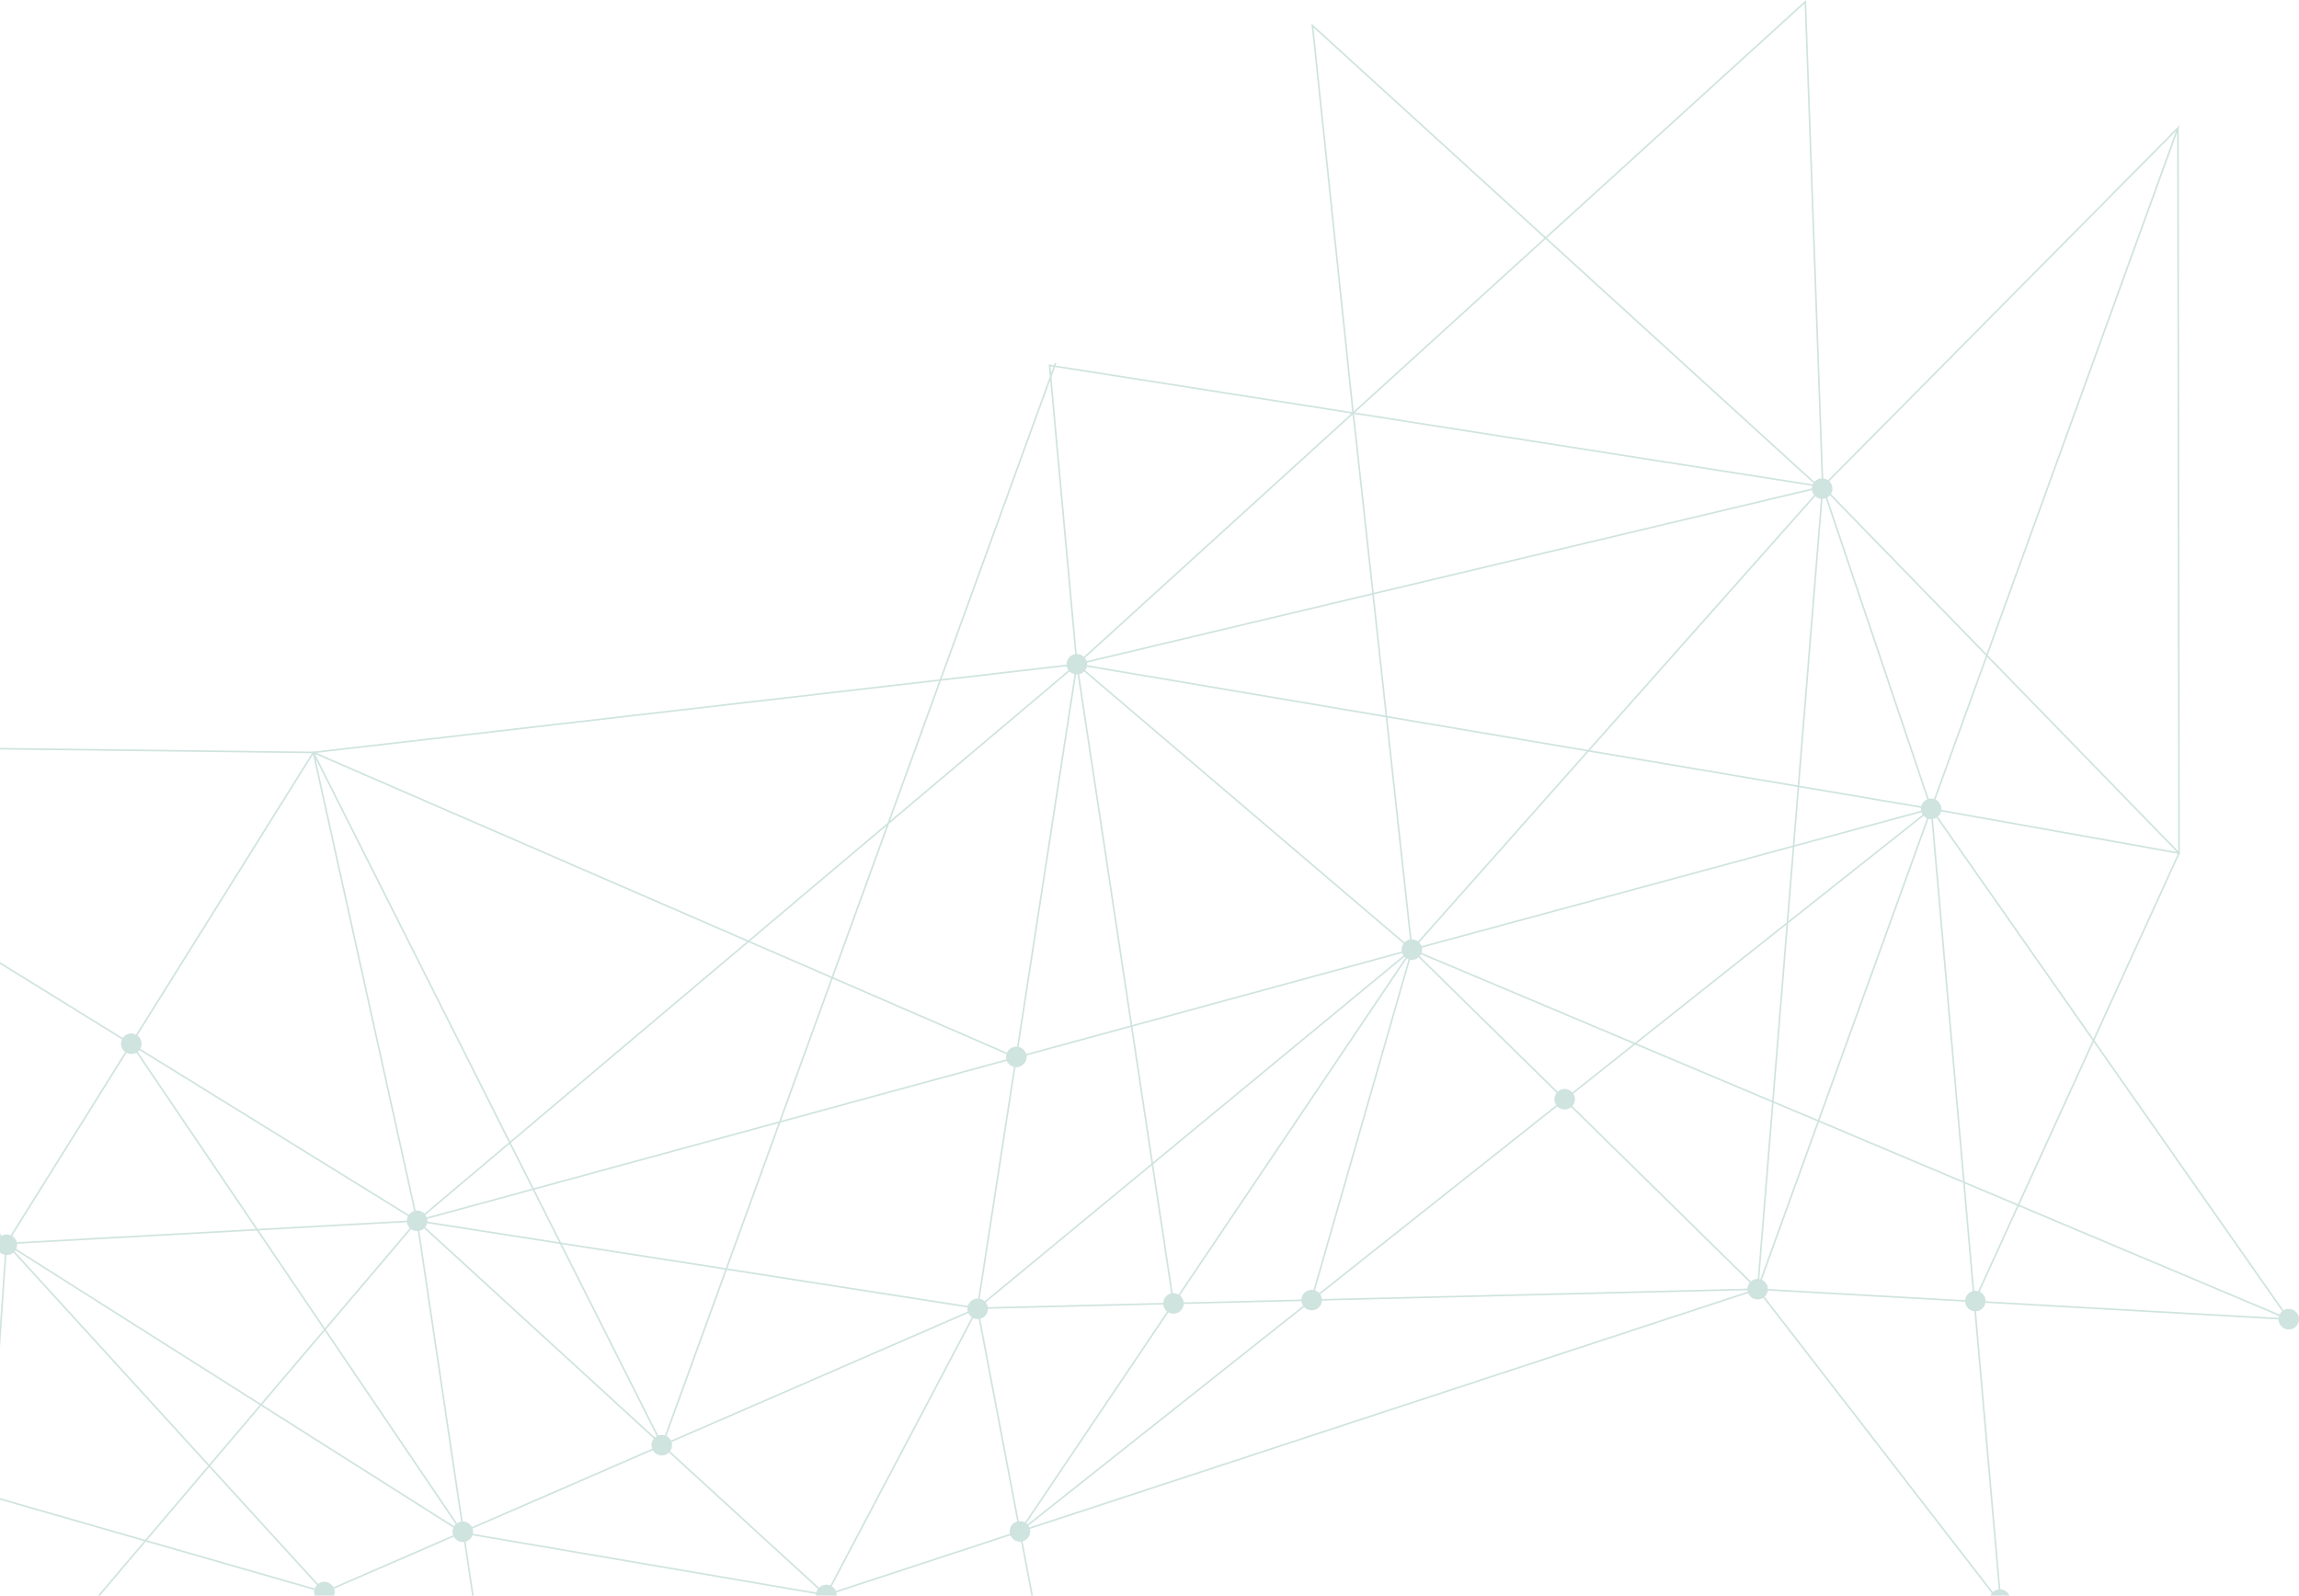 <svg xmlns="http://www.w3.org/2000/svg" width="1354.363" height="940.213" viewBox="0 0 1354.363 940.213">
  <path id="Intersection_1" data-name="Intersection 1" d="M1688.255,1235.76a6.057,6.057,0,0,1,.8-1.365l-134.634-174.126a6.043,6.043,0,0,1-8.878-2.724l-423.185,138.968a6.036,6.036,0,0,1-3.667,7.06,6.139,6.139,0,0,1-.61.2l6.082,31.986h-.959l-6.048-31.809a6.043,6.043,0,0,1-6.232-3.684l-102.632,33.7a6,6,0,0,1,.161,1.79H996.4a5.963,5.963,0,0,1,.015-.907l-202.443-34.6a6.028,6.028,0,0,1-3.468,3.528q-.261.1-.526.178l4.731,31.8h-.954l-4.7-31.608a6.043,6.043,0,0,1-6.03-3.081l-70.561,30.678a6.009,6.009,0,0,1-.025,4.01H700.87l.182-.079a6.018,6.018,0,0,1-.209-3.173l-99.289-28.518-26.966,31.771h-1.24l27.209-32.057-84.905-24.388v-.982l85.577,24.58,37.01-43.606L523.59,1033.635a6.058,6.058,0,0,1-4.169,1.434l-3.769,54.742v-13.775l2.828-41.083c-.121-.023-.241-.052-.361-.085a6.063,6.063,0,0,1-2.467-1.332v-9q.127-.114.262-.221l-.262-.363v-1.616l1.046,1.45a6.056,6.056,0,0,1,5.228-.351L589.4,915.444a6.037,6.037,0,0,1-1.872-7.423l-71.877-44.439v-1.107L587.994,907.2a6.038,6.038,0,0,1,7.783-1.967L699.4,739.4l-183.749-2.2v-.942l184.334,2.2.471-.753.157.712L1069.3,695.825l64.822-178.373-.651-7.137.6.095,2.47.387.529-1.457.886.324-.465,1.282,174.762,27.423-24-228.931,137.916,125.715,153.464-139.605h0l.036,1.016,10.052,280.905a6.055,6.055,0,0,1,2.825,1.046l207.329-209.4-.7,1.946.63,426.807.208.038-.208.455,0,1.067-.332-.342L1749.5,908.59l111.419,159.12a6.141,6.141,0,0,1,.868-.42,6.037,6.037,0,1,1-3.841,5.752l-172.643-9.76a6.038,6.038,0,0,1-5.555,4.952l14.326,163.842a6.1,6.1,0,0,1,1.3.2,6.029,6.029,0,0,1,4,3.485Zm-894.208-39.481a5.989,5.989,0,0,1,.185,3.063l202.345,34.578a6.05,6.05,0,0,1,.965-2.063l-87.807-80.407a6.045,6.045,0,0,1-9.489-1.344Zm761.122-136.587,134.533,174a6.087,6.087,0,0,1,3.424-1.578l-14.33-163.893a6.047,6.047,0,0,1-5.46-5.612l-116.24-6.575A6.046,6.046,0,0,1,1555.169,1059.692Zm-549.516,170.6a6.01,6.01,0,0,1,2.344,2.776l102.632-33.7a6.035,6.035,0,0,1,3.672-7.046,5.717,5.717,0,0,1,.6-.2L1092.218,1072.8a6.035,6.035,0,0,1-3.239-.582Zm-403.429-27.1,98.881,28.4a6.048,6.048,0,0,1,1.247-2.013l-63.472-69.575Zm309.035-57.881a6.041,6.041,0,0,1-.905,5.418l87.8,80.4a6.035,6.035,0,0,1,6.664-1.281l83.347-158.119a6,6,0,0,1-2.034-2.449Zm-199.172,85.565,70.548-30.672a6.016,6.016,0,0,1,.137-4.45l-113.306-71.784-29.97,35.31,63.553,69.665a6.034,6.034,0,0,1,9.038,1.932Zm409.414-36.311a6.1,6.1,0,0,1,.561,1.044L1545.25,1056.65a5.936,5.936,0,0,1-.141-.813L1294.4,1061.96a6.039,6.039,0,0,1-10.453,3.785Zm-327.817.836,106.164-46.157a6.036,6.036,0,0,1,.994-5.944L765.5,1019.37a6.078,6.078,0,0,1-2.768,1.47l25.486,171.282h.089A6.043,6.043,0,0,1,793.684,1195.408Zm-123.6-72.157,113.132,71.673a5.98,5.98,0,0,1,.943-1.148l-77.18-113.994Zm450.162,69.965a6.111,6.111,0,0,1,.67.616l162.442-128.827a6.08,6.08,0,0,1-1-2.751l-69.374,1.694a6.034,6.034,0,0,1-9,4.929Zm-412.634-114.18,77.284,114.143a6.052,6.052,0,0,1,2.383-.969L761.8,1020.979a5.991,5.991,0,0,1-1.977-.191,6.063,6.063,0,0,1-1.976-.938ZM1119.46,1192.69l83.741-124.338a6.026,6.026,0,0,1-1.867-2.533,6.09,6.09,0,0,1-.383-1.577l-103.289,2.523a6.034,6.034,0,0,1-3.842,5.648,5.887,5.887,0,0,1-.675.219l22.687,119.315a6.025,6.025,0,0,1,3.627.743Zm-595.2-159.721,114.6,125.613,29.806-35.116-143.9-91.168A6.091,6.091,0,0,1,524.258,1032.969Zm383.992,108.8a6.012,6.012,0,0,1,2.654,2.678l174.9-76.045a6,6,0,0,1-.169-2.393l-141.818-22.119ZM766.138,1018.672,901.5,1142.626a5.907,5.907,0,0,1,1.074-.76l-57.044-113.308-78.275-12.208A6.078,6.078,0,0,1,766.138,1018.672Zm137.29,122.8a5.994,5.994,0,0,1,3.947-.07l35.491-97.664-96.2-15Zm-377.74-113a6.034,6.034,0,0,1-.486,2.987l144.074,91.276,37.15-43.77-39.483-58.315Zm142.354-7.882,39.019,57.629,50.063-58.984a6.054,6.054,0,0,1-1.729-3.48Zm1013.845,36.13a6.05,6.05,0,0,1,3.508,5.618L1858,1072.1a6.01,6.01,0,0,1,.255-1.093l-153.372-64.66Zm23.384-51.234,153.347,64.649a6.052,6.052,0,0,1,1.523-1.887l-111.1-158.664Zm-608.917,57.547a6.083,6.083,0,0,1,1.229,2.785l103.346-2.524a6.044,6.044,0,0,1,4.661-5.554l-11.406-75.5ZM975.365,957.079l-31.217,85.9,141.687,22.1a6.043,6.043,0,0,1,6.053-4.325l21.071-136.536-.138-.035a6.031,6.031,0,0,1-4.012-3.5ZM1210.709,1058.9a6.049,6.049,0,0,1,2.255,4.109l69.375-1.694a6.039,6.039,0,0,1,7.091-5.617l55.98-194.87a6.025,6.025,0,0,1-1-.449Zm-117.886,1.977c.121.025.239.053.357.085a6.066,6.066,0,0,1,2.528,1.388l98.311-81.185-12.147-80.405-61.514,16.779a6.04,6.04,0,0,1-6.468,6.839Zm460.779-11.154a6.051,6.051,0,0,1,3.548,5.371l116.2,6.568a6.035,6.035,0,0,1,3.819-5.074,5.772,5.772,0,0,1,.6-.2l-5.581-63.824L1587.2,956.733Zm-260.228,8.547a6.058,6.058,0,0,1,1,2.75l250.713-6.121a6.055,6.055,0,0,1,1.4-3.555L1441.25,947.975a5.975,5.975,0,0,1-1.626.949,6.037,6.037,0,0,1-6.554-1.444Zm-83.449.1,133.7-198.52a6.035,6.035,0,0,1-.585-.531l-148.01,122.228,11.491,76.057q.216-.016.431-.016A6.046,6.046,0,0,1,1209.926,1058.368Zm80.415-2.435a6.05,6.05,0,0,1,2.448,1.593l139.682-110.778a6.121,6.121,0,0,1-.667-1.252,6.037,6.037,0,0,1,.882-5.932l-81.336-79.888a6.038,6.038,0,0,1-5.027,1.388Zm390.66.464,23.009-50.415-30.847-13.005,5.527,63.23a6,6,0,0,1,2.311.19ZM1442.489,940.009a6.058,6.058,0,0,1-.558,7.313l105.218,103.343a6.075,6.075,0,0,1,3.979-1.483l8.434-104.1L1478.946,911.1Zm109.58,109.249a6.1,6.1,0,0,1,.646.14l33.61-93.031-25.848-10.9ZM830.49,996.594l15.66,31.106,97.045,15.135,31.053-85.451Zm-307.714,27.261a6.061,6.061,0,0,1,2.749,3.685l140.8-7.795L595.976,915.84a6.183,6.183,0,0,1-.789.375,6.026,6.026,0,0,1-4.985-.273Zm244.534-10.028a5.992,5.992,0,0,1,.089,1.589l77.607,12.1-15.443-30.674ZM596.758,915.31l70.668,104.376,87.917-4.868a6.045,6.045,0,0,1,.67-2.625L597.731,914.33A6,6,0,0,1,596.758,915.31Zm169.526,96.125a6.138,6.138,0,0,1,.717,1.327c.021.051.04.1.058.154l62.071-16.929-13.28-26.378Zm-169.7-105.7a6.039,6.039,0,0,1,1.676,7.808l158.253,97.845a6.005,6.005,0,0,1,2.676-2.057q.215-.084.432-.15L700.035,740.164Zm166.355,103.388a6.056,6.056,0,0,1,2.741,1.591l49.738-41.973-113.89-226.22,59.014,266.455a5.932,5.932,0,0,1,.838-.059A6.029,6.029,0,0,1,762.935,1009.123ZM1655.5,777.809a5.9,5.9,0,0,1-1.125.318l18.692,213.788,31.333,13.209,44.012-96.431-91.972-131.347A6.039,6.039,0,0,1,1655.5,777.809ZM816.59,968.982l13.467,26.75L974.644,956.3l30.669-84.4-48.65-21.121Zm770.927-13.136,84.57,35.654L1653.44,778.221a5.954,5.954,0,0,1-1.677-.2ZM1182.79,900.5l12.081,79.953L1342.445,858.59a6.042,6.042,0,0,1-.684-1.276c-.02-.051-.039-.1-.058-.154ZM816.153,968.117,955.7,850.358,701.253,739.887Zm159.608-12.126,132.752-36.209a5.987,5.987,0,0,1,.05-3.055l-102.38-44.449Zm593.292-116.355-8.5,104.845,26.089,11,64.225-177.773a6.04,6.04,0,0,1-1.971-1.395Zm-89.266,70.792,79.855,33.666,8.4-103.657Zm-37.874,28.831,36.04-28.581-125.205-52.785a6.088,6.088,0,0,1-.739,1.111l81.317,79.866a6.037,6.037,0,0,1,8.588.39ZM1115.726,912.47a6.029,6.029,0,0,1,4.273,3.69c.058.148.11.3.156.447l61.574-16.794-31.248-206.82a5.916,5.916,0,0,1-.884,0ZM1039.353,781l-32.848,90.39,102.384,44.45a6.048,6.048,0,0,1,5.9-3.509l33.87-219.484-.173-.043a6.053,6.053,0,0,1-2.739-1.59Zm313.964,73a6.026,6.026,0,0,1-.2,3.025l125.681,52.986,89.349-70.86,3.6-44.372Zm303.892-77.206,91.66,130.9,49.779-109.071-139.489-24.955A6.05,6.05,0,0,1,1657.21,776.794Zm-504.967-84.2a6.271,6.271,0,0,1-.828.258l31.232,206.71,158.806-43.314a6.038,6.038,0,0,1,1.046-4.674l-188.176-160.34A6.02,6.02,0,0,1,1152.243,692.593ZM957.469,850.1l48.168,20.912,32.266-88.789Zm394.265.832a6.008,6.008,0,0,1,1.274,1.992c.022.056.042.111.062.167l218.751-59.308,2.793-34.478L1451.519,738.47Zm-196.8-160.417,188.175,160.342a6.089,6.089,0,0,1,3.153-1.669c-1.932-17.747-7.884-72.381-14.275-130.946l-176.084-29.8A6.061,6.061,0,0,1,1154.934,690.514ZM1351.027,850.3l99.4-112.018L1332.955,718.4c6.382,58.482,12.319,112.984,14.247,130.679l.183,0A6.055,6.055,0,0,1,1351.027,850.3ZM702.046,739.2,956.5,849.68l82.047-69.236,30.39-83.628Zm870.662,55.312-3.551,43.832,79.153-62.774a6.114,6.114,0,0,1-.626-1.193c-.023-.059-.044-.116-.065-.175Zm83.146-27.8a6.036,6.036,0,0,1,3.465,6.026l138.65,24.8L1686.3,682.668Zm30.8-85.03,112.2,115.419-.621-423.446ZM1572.789,793.518l74.585-20.223a6.006,6.006,0,0,1-.076-1.69l-71.75-12.143Zm-502.8-96.825L1040,779.22l105.144-88.728a6.053,6.053,0,0,1-.72-1.327,5.98,5.98,0,0,1-.3-1.034ZM1589.317,589.51l-13.693,169.006,71.838,12.159a6.024,6.024,0,0,1,3.55-4.073l-59.8-177.469A6.06,6.06,0,0,1,1589.317,589.51Zm65.655,176.873,30.6-84.466-91.876-94.51a5.994,5.994,0,0,1-1.615,1.327l59.835,177.578a5.989,5.989,0,0,1,3.061.071Zm-202.714-28.744,122.432,20.72,13.684-168.89a6.209,6.209,0,0,1-.823-.16,6.072,6.072,0,0,1-2.484-1.346Zm-127.234-91.85c1.8,16.506,3.7,33.846,5.592,51.186.746,6.834,1.492,13.671,2.232,20.454l118.314,20.023,133.253-150.178a6.078,6.078,0,0,1-1.284-2.951Zm-169.012,40.249a5.968,5.968,0,0,1,.049,1.47l175.82,29.758c-2.6-23.869-5.279-48.365-7.781-71.256ZM1070.35,695.7l73.664-8.51a6.042,6.042,0,0,1,3.84-5.847,6.105,6.105,0,0,1,1.177-.328l-14.708-161.355Zm84.468-12.433a5.977,5.977,0,0,1,.852,1.507c.044.113.085.227.121.342L1324,645.061c-5.872-53.721-10.774-98.426-11.562-105.17Zm-.634-.7,157.558-143.329-174.578-27.394-2.081,5.725,14.89,163.358h.076A6.049,6.049,0,0,1,1154.183,682.572Zm439.1-103.458a6.046,6.046,0,0,1,.972,7.517l91.671,94.3,111.6-308.1Zm-278.492-26.648c.958,8.644,2.318,21,3.941,35.818,1.8,16.387,3.921,35.8,6.191,56.557l258.15-61.475a6.04,6.04,0,0,1,.222-1.512l-270.029-42.372C1313.51,540.9,1313.888,544.307,1314.789,552.466Zm-.956-13.849,269.792,42.334a5.925,5.925,0,0,1,.358-.667L1426.166,436.429Zm113.036-102.828,157.678,143.729a6.075,6.075,0,0,1,4.23-2.073l-10.013-279.831Zm-113.71,102.165,112.307-102.163L1289.448,311.808Zm-178.276-22.591,1.33-3.664-1.689-.264Z" transform="translate(-515.652 -295.548)" fill="#0f7562" opacity="0.2"/>
</svg>
